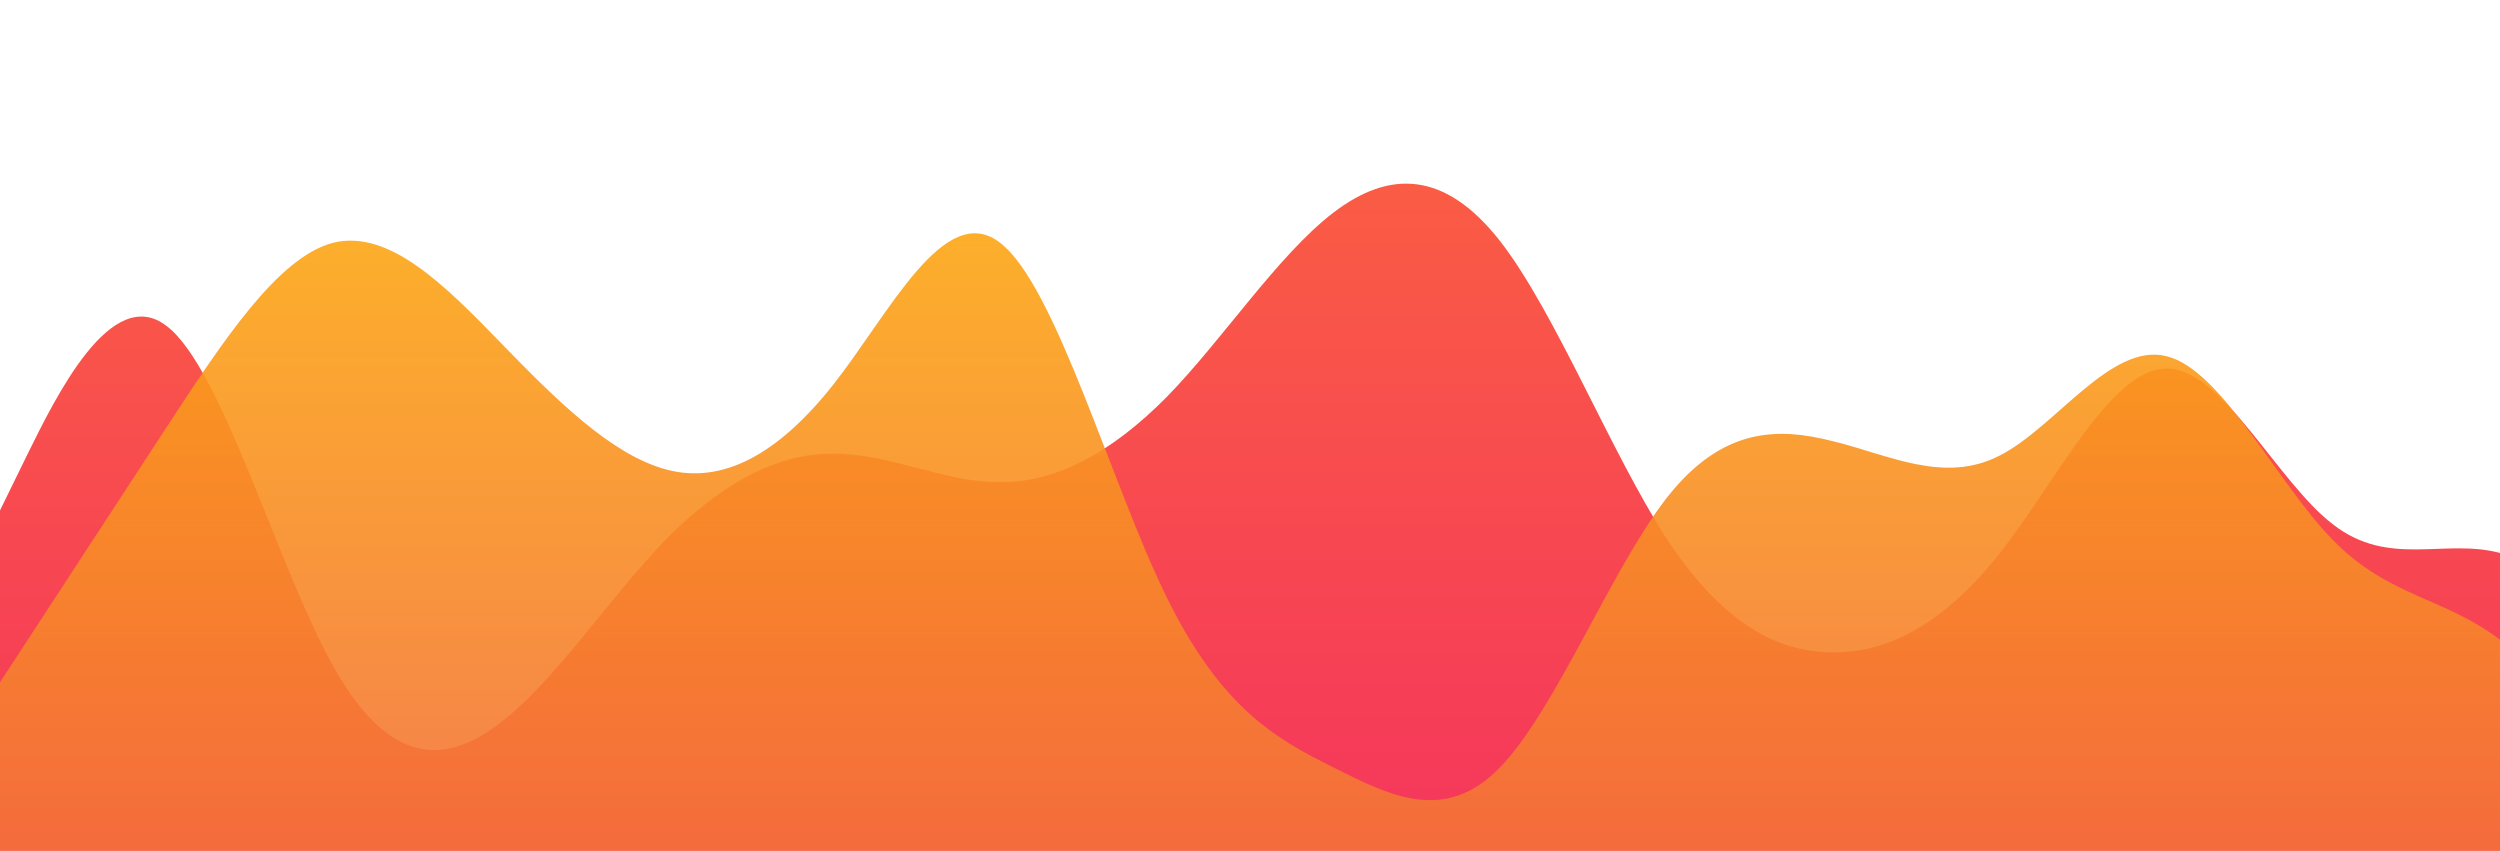 <?xml version="1.0" standalone="no"?>
<svg xmlns:xlink="http://www.w3.org/1999/xlink" id="wave" style="transform:rotate(0deg); transition: 0.3s" viewBox="0 0 1440 490" version="1.1" xmlns="http://www.w3.org/2000/svg"><defs><linearGradient id="sw-gradient-0" x1="0" x2="0" y1="1" y2="0"><stop stop-color="rgba(245, 54, 92, 1)" offset="0%"/><stop stop-color="rgba(251, 99, 64, 1)" offset="100%"/></linearGradient></defs><path style="transform:translate(0, 0px); opacity:1" fill="url(#sw-gradient-0)" d="M0,294L16,261.3C32,229,64,163,96,187.8C128,212,160,327,192,383.8C224,441,256,441,288,416.5C320,392,352,343,384,310.3C416,278,448,261,480,261.3C512,261,544,278,576,277.7C608,278,640,261,672,228.7C704,196,736,147,768,122.5C800,98,832,98,864,138.8C896,180,928,261,960,310.3C992,359,1024,376,1056,375.7C1088,376,1120,359,1152,318.5C1184,278,1216,212,1248,212.3C1280,212,1312,278,1344,302.2C1376,327,1408,310,1440,318.5C1472,327,1504,359,1536,375.7C1568,392,1600,392,1632,326.7C1664,261,1696,131,1728,81.7C1760,33,1792,65,1824,98C1856,131,1888,163,1920,196C1952,229,1984,261,2016,294C2048,327,2080,359,2112,334.8C2144,310,2176,229,2208,212.3C2240,196,2272,245,2288,269.5L2304,294L2304,490L2288,490C2272,490,2240,490,2208,490C2176,490,2144,490,2112,490C2080,490,2048,490,2016,490C1984,490,1952,490,1920,490C1888,490,1856,490,1824,490C1792,490,1760,490,1728,490C1696,490,1664,490,1632,490C1600,490,1568,490,1536,490C1504,490,1472,490,1440,490C1408,490,1376,490,1344,490C1312,490,1280,490,1248,490C1216,490,1184,490,1152,490C1120,490,1088,490,1056,490C1024,490,992,490,960,490C928,490,896,490,864,490C832,490,800,490,768,490C736,490,704,490,672,490C640,490,608,490,576,490C544,490,512,490,480,490C448,490,416,490,384,490C352,490,320,490,288,490C256,490,224,490,192,490C160,490,128,490,96,490C64,490,32,490,16,490L0,490Z"/><defs><linearGradient id="sw-gradient-1" x1="0" x2="0" y1="1" y2="0"><stop stop-color="rgba(243, 106, 62, 1)" offset="0%"/><stop stop-color="rgba(255, 179, 11, 1)" offset="100%"/></linearGradient></defs><path style="transform:translate(0, 50px); opacity:0.9" fill="url(#sw-gradient-1)" d="M0,343L16,318.5C32,294,64,245,96,196C128,147,160,98,192,89.8C224,82,256,114,288,147C320,180,352,212,384,220.5C416,229,448,212,480,171.5C512,131,544,65,576,89.8C608,114,640,229,672,294C704,359,736,376,768,392C800,408,832,425,864,392C896,359,928,278,960,236.8C992,196,1024,196,1056,204.2C1088,212,1120,229,1152,212.3C1184,196,1216,147,1248,155.2C1280,163,1312,229,1344,261.3C1376,294,1408,294,1440,318.5C1472,343,1504,392,1536,383.8C1568,376,1600,310,1632,269.5C1664,229,1696,212,1728,245C1760,278,1792,359,1824,343C1856,327,1888,212,1920,138.8C1952,65,1984,33,2016,16.3C2048,0,2080,0,2112,40.8C2144,82,2176,163,2208,228.7C2240,294,2272,343,2288,367.5L2304,392L2304,490L2288,490C2272,490,2240,490,2208,490C2176,490,2144,490,2112,490C2080,490,2048,490,2016,490C1984,490,1952,490,1920,490C1888,490,1856,490,1824,490C1792,490,1760,490,1728,490C1696,490,1664,490,1632,490C1600,490,1568,490,1536,490C1504,490,1472,490,1440,490C1408,490,1376,490,1344,490C1312,490,1280,490,1248,490C1216,490,1184,490,1152,490C1120,490,1088,490,1056,490C1024,490,992,490,960,490C928,490,896,490,864,490C832,490,800,490,768,490C736,490,704,490,672,490C640,490,608,490,576,490C544,490,512,490,480,490C448,490,416,490,384,490C352,490,320,490,288,490C256,490,224,490,192,490C160,490,128,490,96,490C64,490,32,490,16,490L0,490Z"/></svg>